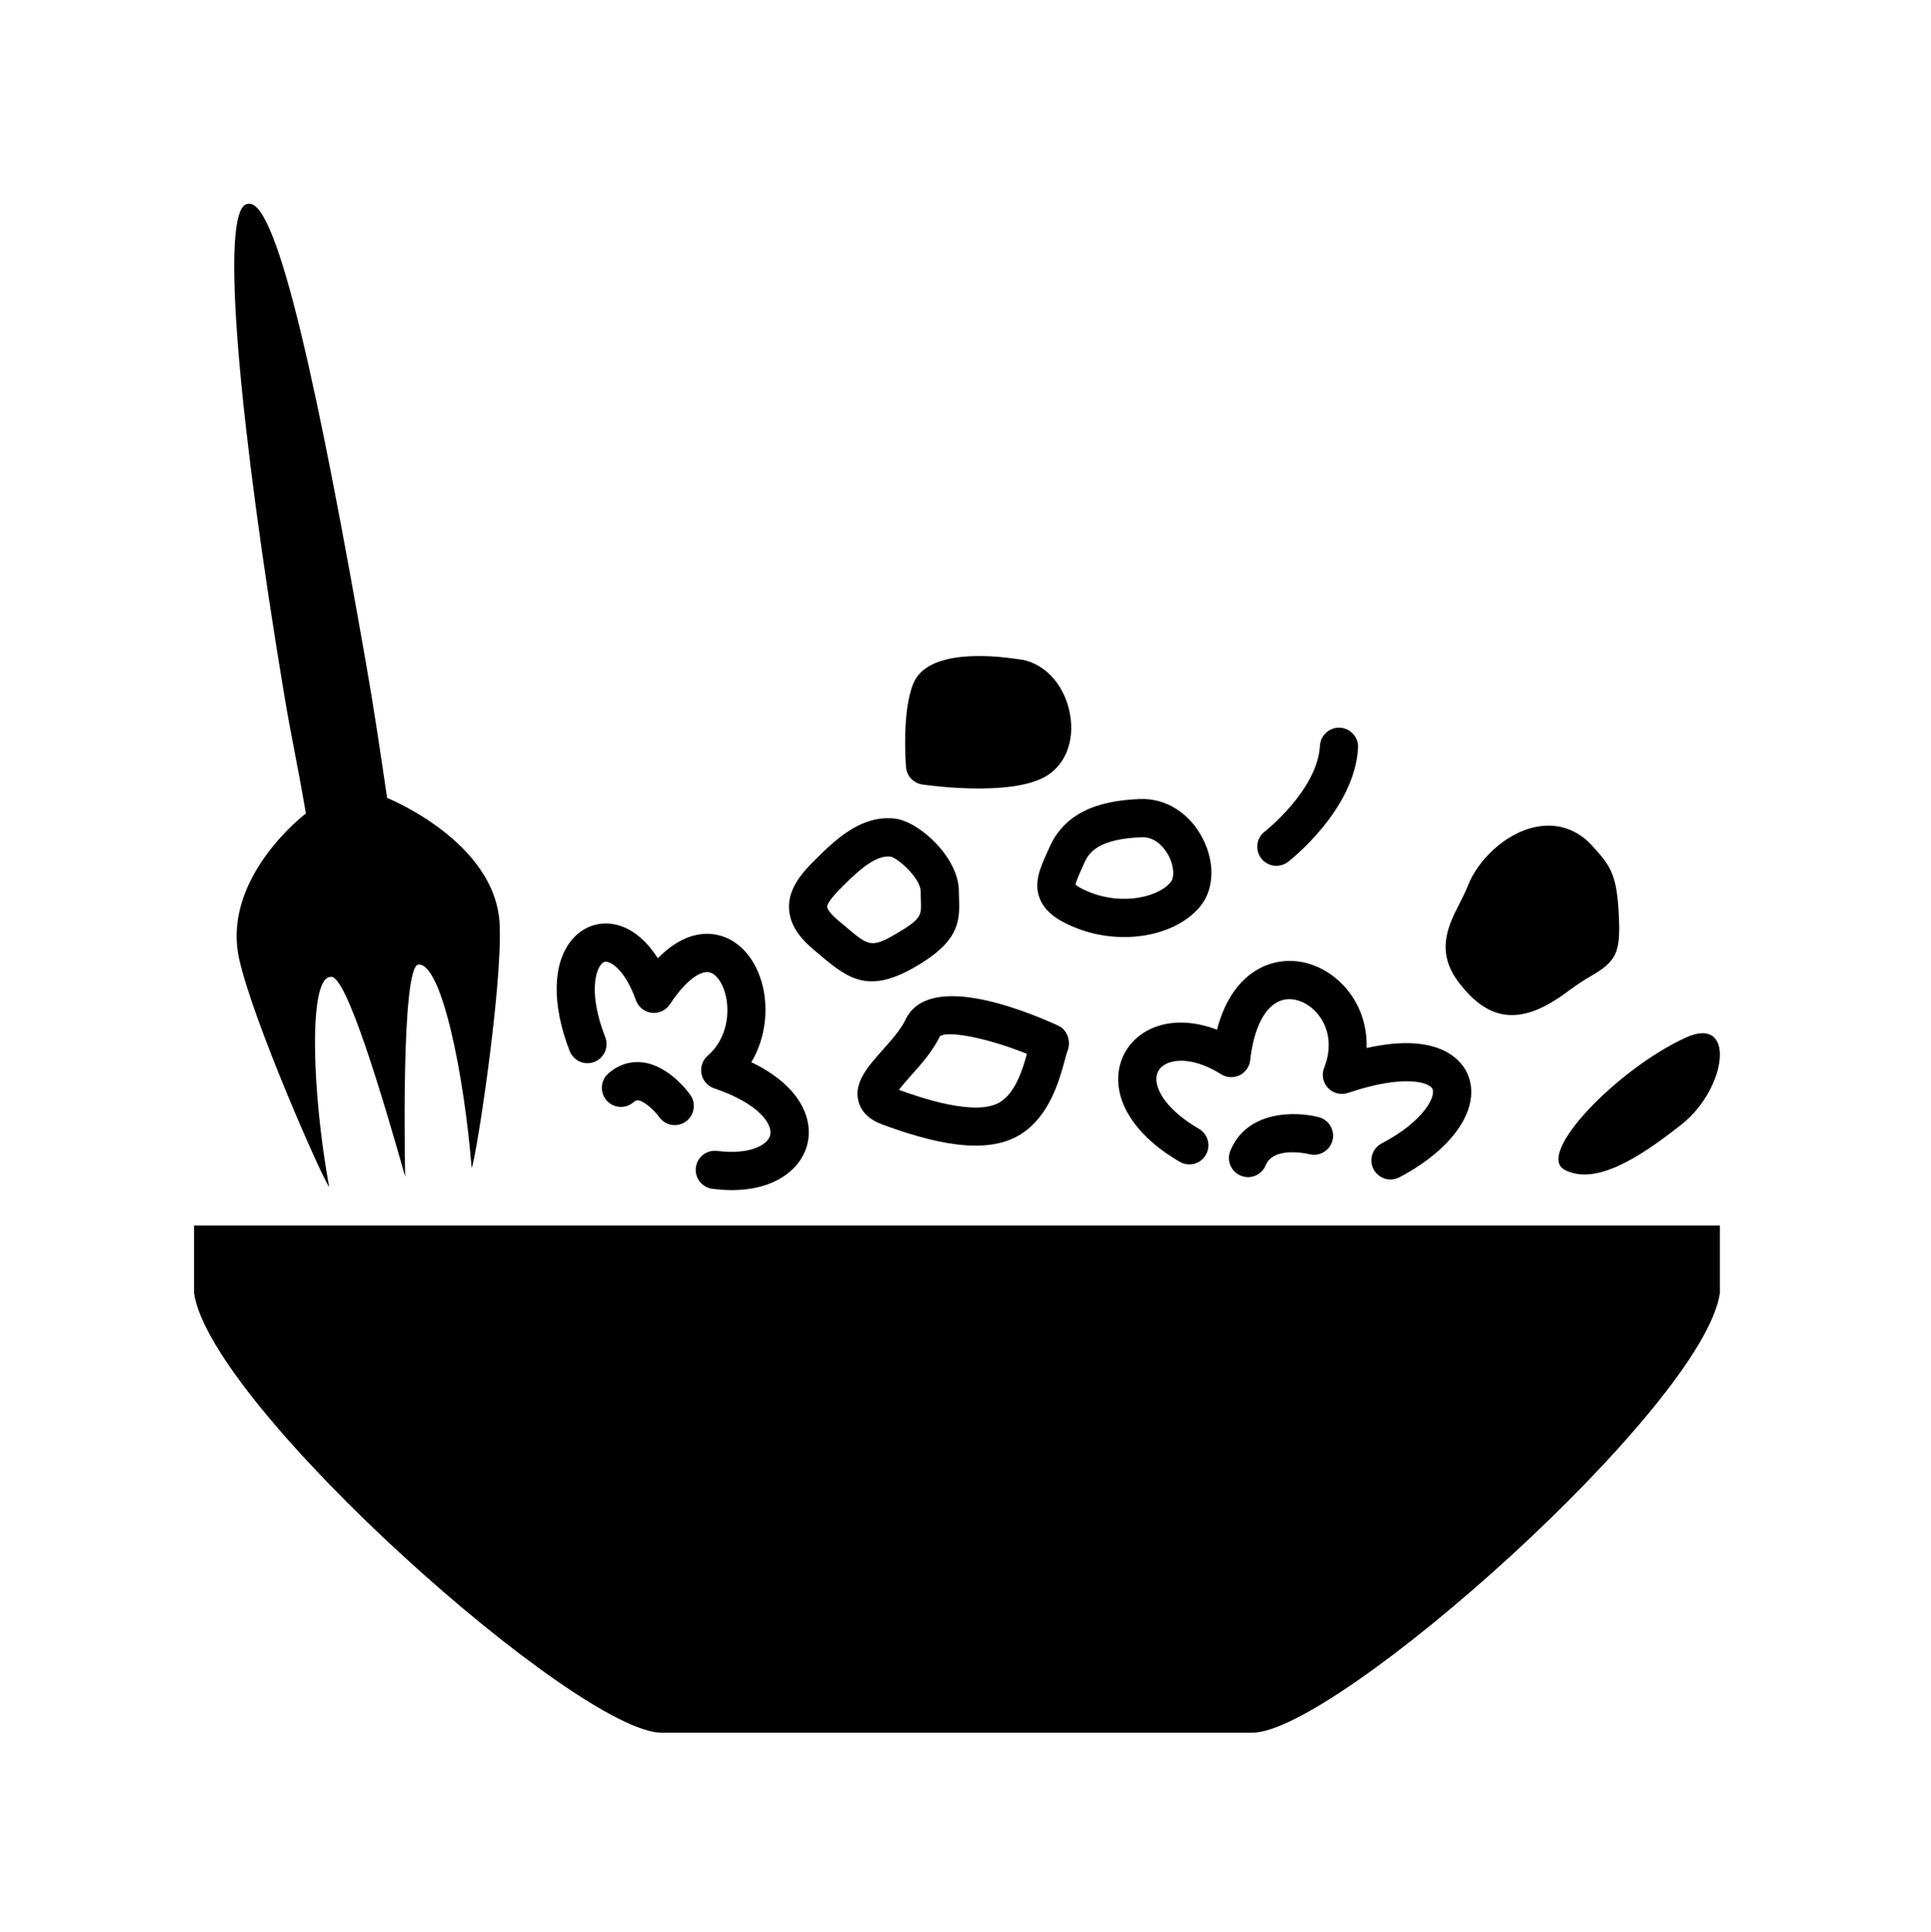 <svg xmlns="http://www.w3.org/2000/svg" xmlns:xlink="http://www.w3.org/1999/xlink" zoomAndPan="magnify" viewBox="0 0 224.88 225" preserveAspectRatio="xMidYMid meet" version="1.0"><defs><clipPath id="9fd67b5058"><path d="M 22.488 142 L 201 142 L 201 201.77 L 22.488 201.77 Z M 22.488 142 " clip-rule="nonzero"/></clipPath><clipPath id="a1c771bb9d"><path d="M 27 23.367 L 59 23.367 L 59 139 L 27 139 Z M 27 23.367 " clip-rule="nonzero"/></clipPath></defs><g clip-path="url(#9fd67b5058)"><path fill="currentColor" d="M 22.598 142.707 L 22.598 150.594 C 24.551 163.809 67.289 201.77 77.066 201.77 L 145.824 201.77 C 155.602 201.77 198.344 163.809 200.293 150.59 L 200.293 142.707 Z M 22.598 142.707 " fill-opacity="1" fill-rule="nonzero"/></g><path fill="currentColor" d="M 150.004 100.359 C 150.32 100.113 157.766 94.277 158.16 87.082 C 158.227 85.855 157.289 84.805 156.062 84.734 C 154.832 84.668 153.789 85.609 153.719 86.836 C 153.438 91.988 147.344 96.789 147.281 96.836 C 147.402 96.738 147.535 96.66 147.676 96.594 L 147.285 96.832 C 146.312 97.586 146.133 98.984 146.883 99.957 C 147.633 100.926 149.031 101.105 150.004 100.359 Z M 150.004 100.359 " fill-opacity="1" fill-rule="nonzero"/><path fill="currentColor" d="M 153.586 130.09 C 150.863 129.383 145.203 129.289 143.285 134.008 C 142.82 135.148 143.371 136.441 144.508 136.906 C 145.648 137.371 146.941 136.82 147.406 135.684 C 148.336 133.395 152.426 134.387 152.469 134.398 C 153.656 134.707 154.871 133.992 155.18 132.805 C 155.488 131.613 154.773 130.402 153.586 130.09 Z M 153.586 130.09 " fill-opacity="1" fill-rule="nonzero"/><path fill="currentColor" d="M 196.301 120.832 C 188.34 124.48 178.77 134.402 182.219 136.219 C 185.664 138.031 190.59 135.09 195.855 130.914 C 201.121 126.738 202.23 118.113 196.301 120.832 Z M 196.301 120.832 " fill-opacity="1" fill-rule="nonzero"/><path fill="currentColor" d="M 132.754 93.039 C 129.223 93.188 124.293 93.93 122.219 98.668 C 122.215 98.672 121.898 99.383 121.898 99.383 C 121.137 101.074 120.352 102.824 121.105 104.672 C 121.848 106.5 123.789 107.453 125.398 108.086 C 130.707 110.164 137.062 109 139.863 105.434 C 141.406 103.469 141.492 100.418 140.078 97.656 C 138.559 94.68 135.754 92.914 132.754 93.039 Z M 136.367 102.68 C 134.973 104.461 130.785 105.414 127.016 103.938 C 125.488 103.34 125.211 102.961 125.199 102.945 C 125.223 102.977 125.246 103.051 125.246 103.09 C 125.238 102.797 125.652 101.879 125.953 101.207 L 126.289 100.453 C 126.879 99.102 128.137 97.688 132.934 97.488 C 134.805 97.41 135.844 99.148 136.117 99.68 C 136.762 100.938 136.75 102.191 136.367 102.68 Z M 136.367 102.68 " fill-opacity="1" fill-rule="nonzero"/><path fill="currentColor" d="M 104.219 95.32 C 100.484 94.902 97.609 97.434 94.984 100.062 C 93.707 101.34 91.773 103.273 91.887 105.793 C 91.961 107.469 92.898 109.035 94.742 110.574 C 94.742 110.574 95.512 111.223 95.512 111.223 C 98.902 114.098 101.254 115.699 106.656 112.547 C 111.508 109.715 111.805 107.512 111.691 104.711 C 111.68 104.41 111.668 104.098 111.668 103.785 C 111.668 99.848 107.023 95.633 104.219 95.32 Z M 107.219 103.785 C 107.219 104.188 107.234 104.559 107.246 104.887 C 107.312 106.551 107.332 107 104.418 108.699 C 101.457 110.43 101.164 110.184 98.391 107.828 L 97.59 107.156 C 96.68 106.395 96.344 105.84 96.332 105.594 C 96.309 105.035 97.633 103.711 98.129 103.211 C 100.398 100.941 102.129 99.566 103.73 99.746 C 103.707 99.742 103.695 99.738 103.695 99.738 C 104.664 99.953 107.219 102.332 107.219 103.785 Z M 107.219 103.785 " fill-opacity="1" fill-rule="nonzero"/><path fill="currentColor" d="M 123.223 119.422 C 118.75 117.387 108.066 113.246 105.457 118.73 C 104.902 119.895 103.777 121.16 102.781 122.277 C 101.051 124.219 99.418 126.051 99.965 128.215 C 100.281 129.465 101.234 130.395 102.801 130.961 C 108.027 132.863 114.562 134.715 118.777 132.137 C 122.234 130.023 123.387 125.738 124.004 123.441 C 124.113 123.043 124.246 122.555 124.305 122.41 C 124.773 121.301 124.32 119.918 123.223 119.422 Z M 116.457 128.34 C 113.672 130.043 107.262 127.844 104.688 126.91 C 105.078 126.395 105.656 125.738 106.098 125.238 C 107.285 123.906 108.629 122.398 109.457 120.676 C 110.289 119.992 114.754 120.773 119.594 122.711 C 119.09 124.551 118.258 127.238 116.457 128.34 Z M 188.543 106.926 C 188.34 102.094 187.688 100.98 185.707 98.797 L 185.438 98.496 C 183.738 96.605 181.453 95.812 179 96.262 C 175.238 96.953 172.059 100.293 170.973 103.086 C 170.684 103.828 170.316 104.551 169.961 105.246 C 168.699 107.715 167.129 110.793 169.91 114.426 C 173.492 119.113 177.281 119.418 182.582 115.445 C 183.812 114.52 184.719 113.984 185.453 113.555 C 188.215 111.922 188.707 110.871 188.543 106.926 Z M 118.488 76.746 C 115.395 76.277 108.02 75.613 106.371 79.574 C 105.047 82.758 105.461 88.656 105.512 89.32 C 105.594 90.355 106.383 91.199 107.414 91.348 C 108.41 91.492 117.258 92.684 121.469 90.578 C 124.004 89.309 125.227 86.352 124.59 83.039 C 123.914 79.523 121.406 76.988 118.488 76.746 Z M 118.488 76.746 " fill-opacity="1" fill-rule="nonzero"/><g clip-path="url(#a1c771bb9d)"><path fill="currentColor" d="M 45.016 92.883 L 45.078 92.875 C 44.125 86.484 43.582 82.711 42.625 77.25 C 37.258 46.535 32.371 23.305 28.949 23.727 C 28.93 23.727 28.914 23.727 28.906 23.734 C 28.898 23.734 28.887 23.734 28.879 23.734 C 28.871 23.738 28.863 23.738 28.852 23.738 C 28.844 23.742 28.828 23.742 28.812 23.746 C 25.398 24.219 28.047 50.52 33.062 80.699 C 33.973 86.172 34.516 88.254 35.621 94.719 C 35.621 94.719 25.781 102.156 27.84 111.621 C 29.371 118.668 37.48 137.137 38.332 138.199 C 36.367 127.512 35.844 113.754 38.512 113.754 C 40.289 113.309 44.629 127.996 47.184 137.012 C 47.184 137.012 46.629 112.418 48.742 112.309 C 51.441 112.164 54.059 125.18 54.926 136.012 C 55.473 134.766 58.527 114.824 58.188 107.621 C 57.723 97.945 45.016 92.883 45.016 92.883 Z M 45.016 92.883 " fill-opacity="1" fill-rule="nonzero"/></g><path fill="currentColor" d="M 170.922 125.07 C 170.363 123.758 167.93 120.062 159.156 122.035 C 159.238 119.336 158.332 116.742 156.477 114.766 C 154.102 112.238 150.781 111.285 147.812 112.277 C 146.012 112.875 143.094 114.664 141.734 119.902 C 138.762 118.773 135.852 118.785 133.594 120.02 C 131.512 121.152 130.254 123.227 130.223 125.562 C 130.176 129.074 132.789 132.621 137.391 135.289 C 138.457 135.906 139.816 135.547 140.43 134.48 C 141.047 133.414 140.688 132.055 139.621 131.441 C 135.945 129.305 134.652 127.035 134.668 125.621 C 134.684 124.688 135.246 124.184 135.723 123.926 C 136.918 123.273 139.25 123.238 142.211 125.09 C 142.855 125.5 143.668 125.539 144.355 125.207 C 145.047 124.875 145.516 124.207 145.598 123.449 C 146.02 119.656 147.34 117.121 149.219 116.496 C 150.504 116.07 152.078 116.586 153.234 117.812 C 154.812 119.496 155.176 121.93 154.211 124.324 C 153.887 125.129 154.059 126.051 154.656 126.684 C 155.25 127.312 156.164 127.543 156.984 127.266 C 163.547 125.047 166.496 126.031 166.836 126.82 C 167.215 127.703 165.824 130.559 160.902 133.152 C 159.812 133.723 159.395 135.07 159.969 136.156 C 160.543 137.242 161.887 137.664 162.973 137.09 C 169.367 133.727 172.562 128.895 170.922 125.07 Z M 87.5 123.688 C 89.301 120.676 89.492 117.078 88.699 114.352 C 87.801 111.262 85.742 109.184 83.195 108.801 C 81.539 108.551 79.199 108.941 76.609 111.59 C 75.195 109.367 73.41 107.953 71.453 107.613 C 69.578 107.289 67.789 107.977 66.543 109.504 C 64.328 112.211 64.254 117.027 66.344 122.387 C 66.785 123.531 68.078 124.098 69.223 123.652 C 70.367 123.203 70.934 121.914 70.484 120.77 C 68.602 115.93 69.285 113.18 69.988 112.32 C 70.266 111.98 70.492 111.965 70.695 112 C 71.395 112.121 72.891 113.199 74.059 116.477 C 74.344 117.27 75.051 117.836 75.891 117.938 C 76.727 118.035 77.547 117.656 78.012 116.949 C 79.969 113.98 81.629 113.066 82.535 113.203 C 83.297 113.316 84.043 114.258 84.43 115.598 C 85.074 117.816 84.703 120.945 82.414 122.938 C 81.816 123.461 81.539 124.266 81.695 125.051 C 81.848 125.832 82.406 126.473 83.164 126.727 C 88.469 128.52 89.98 130.953 89.703 132.152 C 89.414 133.406 87.152 134.484 83.531 134.02 C 82.312 133.859 81.199 134.723 81.039 135.938 C 80.883 137.156 81.742 138.273 82.961 138.43 C 89.574 139.285 93.289 136.395 94.039 133.152 C 94.703 130.254 93.223 126.445 87.5 123.688 Z M 87.5 123.688 " fill-opacity="1" fill-rule="nonzero"/><path fill="currentColor" d="M 80.398 127.504 C 80.152 127.152 77.906 124.086 74.855 123.711 C 73.406 123.535 72.023 123.973 70.859 124.984 C 69.93 125.789 69.828 127.195 70.633 128.125 C 71.438 129.055 72.84 129.156 73.77 128.352 C 74.059 128.102 74.211 128.117 74.312 128.133 C 75.07 128.219 76.227 129.32 76.77 130.078 L 76.766 130.07 C 77.473 131.074 78.859 131.312 79.863 130.605 C 80.863 129.895 81.105 128.504 80.398 127.504 Z M 80.398 127.504 " fill-opacity="1" fill-rule="nonzero"/></svg>